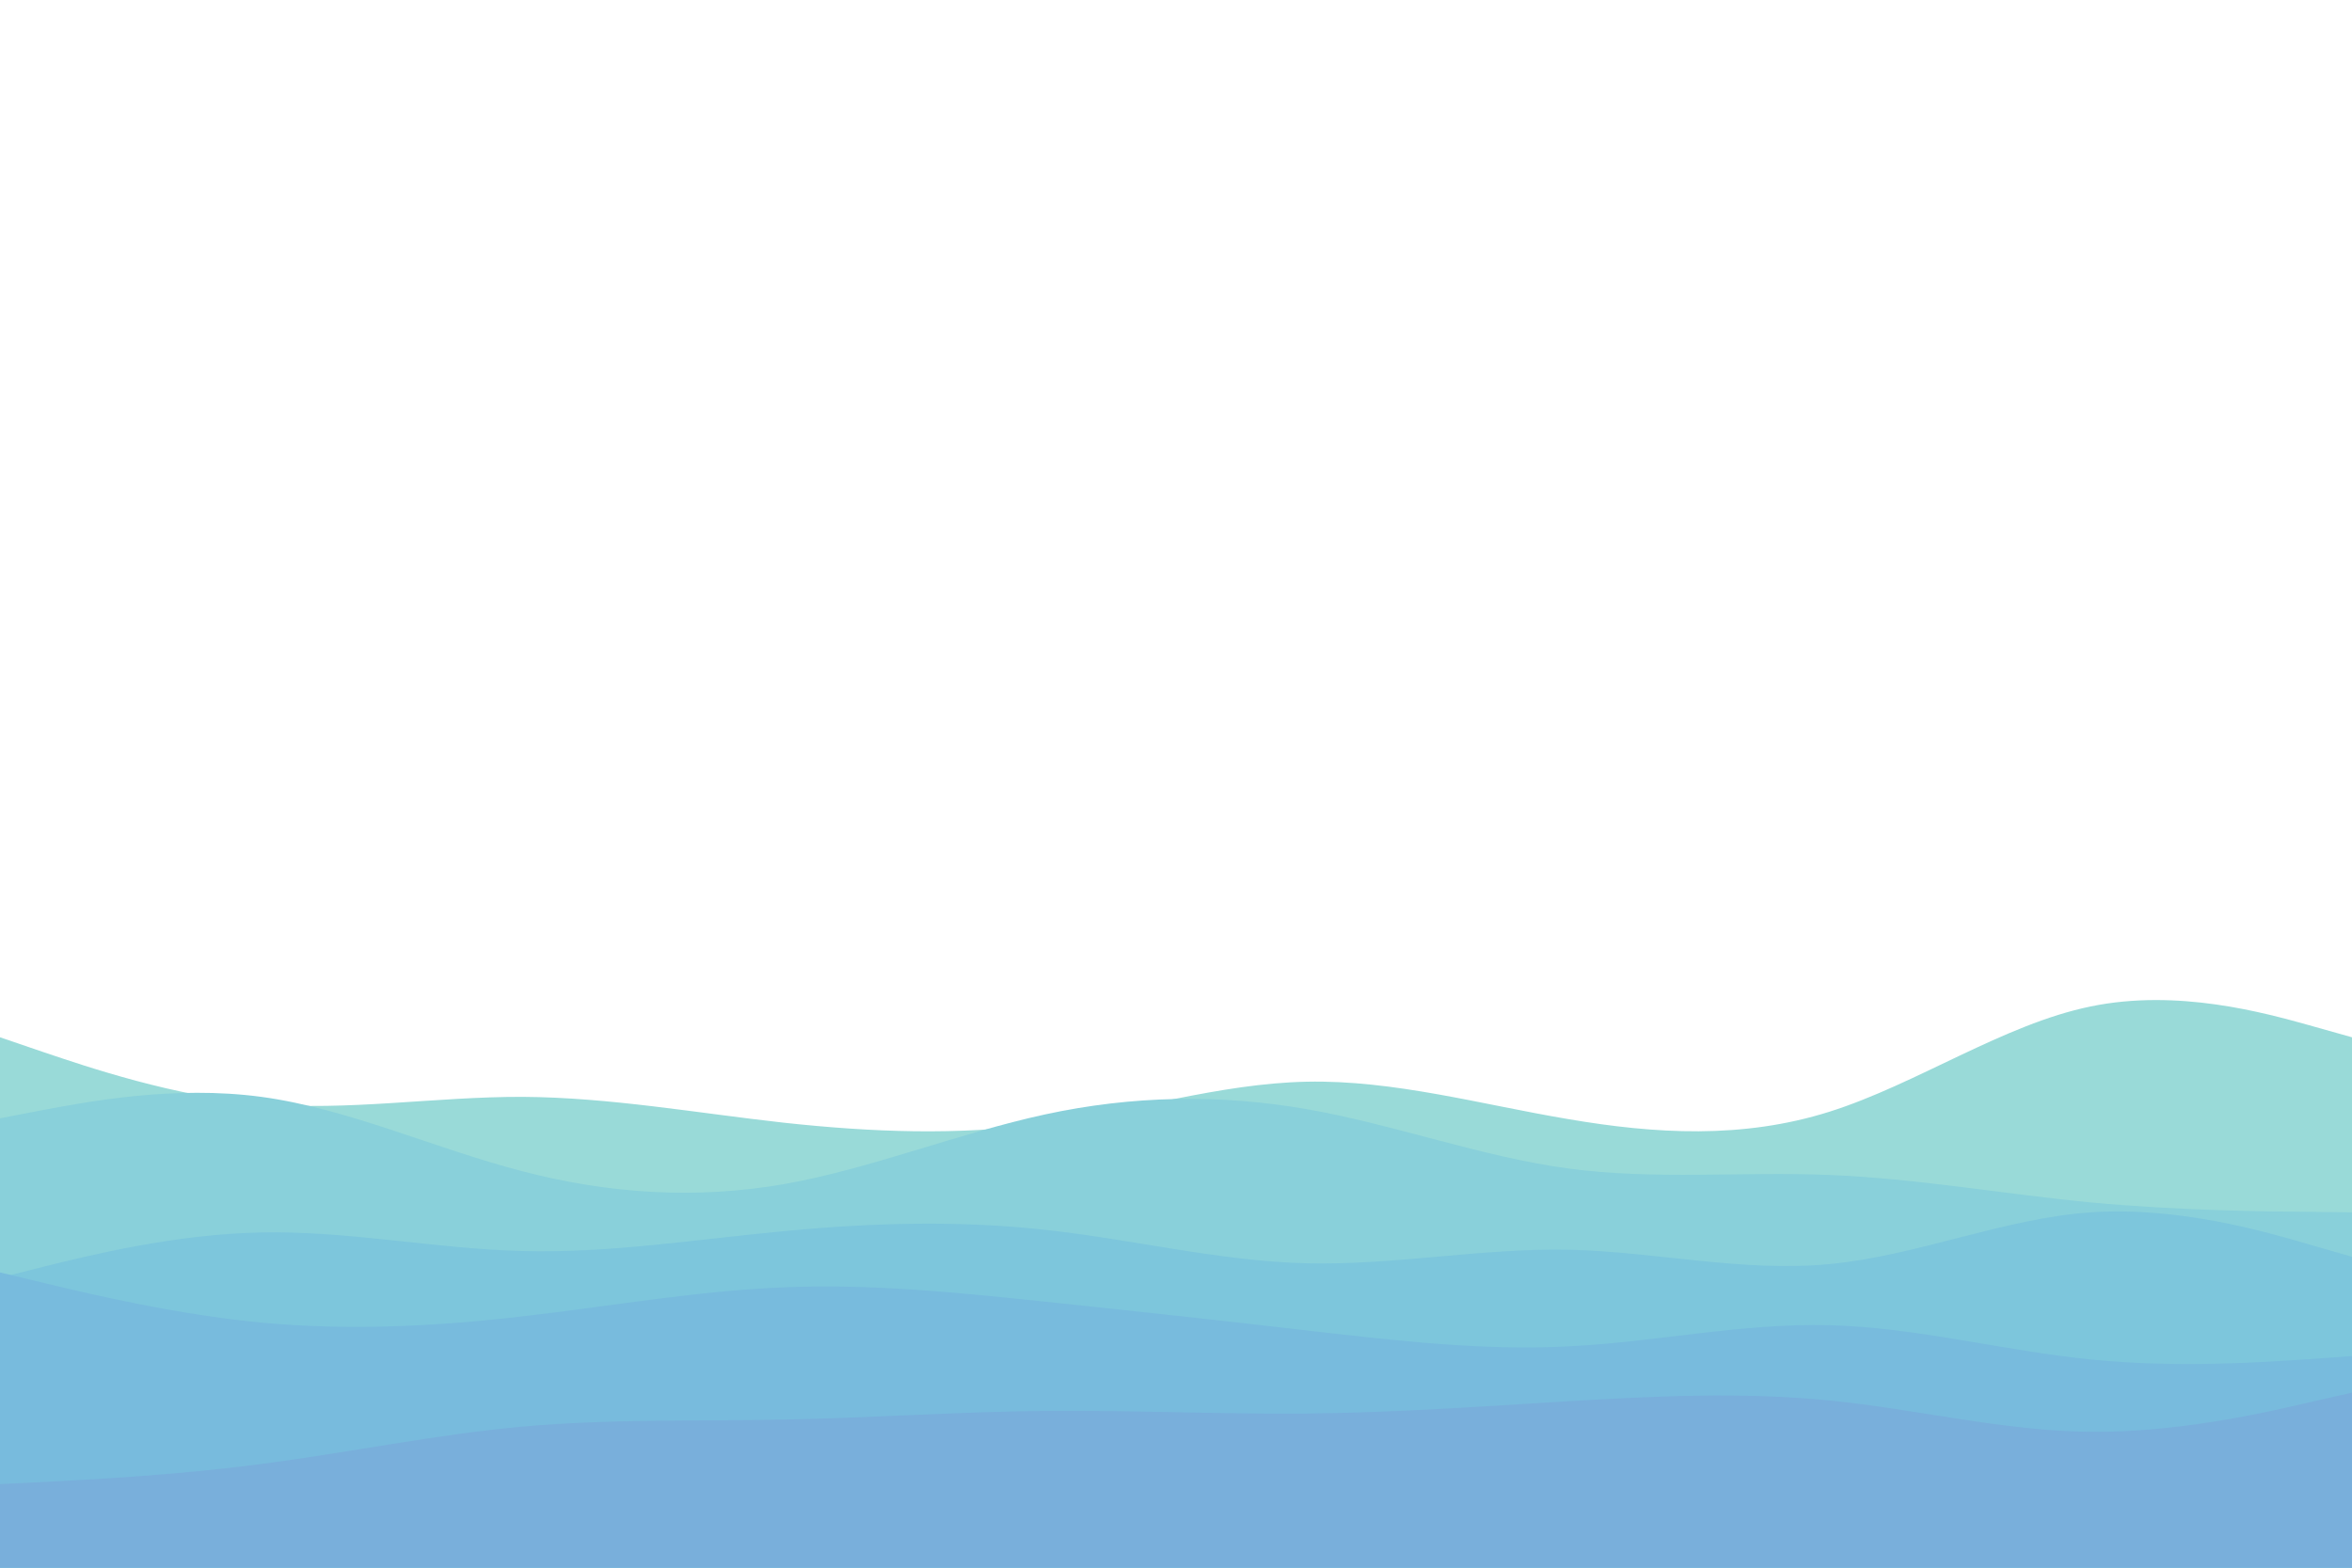 <svg id="visual" viewBox="0 0 900 600" width="900" height="600" xmlns="http://www.w3.org/2000/svg" xmlns:xlink="http://www.w3.org/1999/xlink" version="1.1"><path d="M0 397L16.7 402.7C33.3 408.3 66.7 419.7 100 422.5C133.3 425.3 166.7 419.7 200 419.8C233.3 420 266.7 426 300 429.7C333.3 433.3 366.7 434.7 400 430C433.3 425.3 466.7 414.7 500 414C533.3 413.3 566.7 422.7 600 428.3C633.3 434 666.7 436 700 425.5C733.3 415 766.7 392 800 385.2C833.3 378.3 866.7 387.7 883.3 392.3L900 397L900 601L883.3 601C866.7 601 833.3 601 800 601C766.7 601 733.3 601 700 601C666.7 601 633.3 601 600 601C566.7 601 533.3 601 500 601C466.7 601 433.3 601 400 601C366.7 601 333.3 601 300 601C266.7 601 233.3 601 200 601C166.7 601 133.3 601 100 601C66.7 601 33.3 601 16.7 601L0 601Z" fill="#99dad8"></path><path d="M0 428L16.7 424.8C33.3 421.7 66.7 415.3 100 419.8C133.3 424.3 166.7 439.7 200 448.3C233.3 457 266.7 459 300 453.2C333.3 447.3 366.7 433.7 400 426.5C433.3 419.3 466.7 418.7 500 424.5C533.3 430.3 566.7 442.7 600 447.2C633.3 451.7 666.7 448.3 700 449.7C733.3 451 766.7 457 800 460.2C833.3 463.3 866.7 463.7 883.3 463.8L900 464L900 601L883.3 601C866.7 601 833.3 601 800 601C766.7 601 733.3 601 700 601C666.7 601 633.3 601 600 601C566.7 601 533.3 601 500 601C466.7 601 433.3 601 400 601C366.7 601 333.3 601 300 601C266.7 601 233.3 601 200 601C166.7 601 133.3 601 100 601C66.7 601 33.3 601 16.7 601L0 601Z" fill="#89d0da"></path><path d="M0 489L16.7 484.8C33.3 480.7 66.7 472.3 100 471.7C133.3 471 166.7 478 200 478.8C233.3 479.7 266.7 474.3 300 471.2C333.3 468 366.7 467 400 470.7C433.3 474.3 466.7 482.7 500 483.5C533.3 484.3 566.7 477.7 600 478.3C633.3 479 666.7 487 700 483.8C733.3 480.7 766.7 466.3 800 464C833.3 461.7 866.7 471.3 883.3 476.2L900 481L900 601L883.3 601C866.7 601 833.3 601 800 601C766.7 601 733.3 601 700 601C666.7 601 633.3 601 600 601C566.7 601 533.3 601 500 601C466.7 601 433.3 601 400 601C366.7 601 333.3 601 300 601C266.7 601 233.3 601 200 601C166.7 601 133.3 601 100 601C66.7 601 33.3 601 16.7 601L0 601Z" fill="#7dc6dc"></path><path d="M0 487L16.7 491C33.3 495 66.7 503 100 506.2C133.3 509.3 166.7 507.7 200 503.8C233.3 500 266.7 494 300 492.7C333.3 491.3 366.7 494.7 400 498.2C433.3 501.7 466.7 505.3 500 509.2C533.3 513 566.7 517 600 515.3C633.3 513.7 666.7 506.3 700 507.2C733.3 508 766.7 517 800 520.3C833.3 523.7 866.7 521.3 883.3 520.2L900 519L900 601L883.3 601C866.7 601 833.3 601 800 601C766.7 601 733.3 601 700 601C666.7 601 633.3 601 600 601C566.7 601 533.3 601 500 601C466.7 601 433.3 601 400 601C366.7 601 333.3 601 300 601C266.7 601 233.3 601 200 601C166.7 601 133.3 601 100 601C66.7 601 33.3 601 16.7 601L0 601Z" fill="#78bbdd"></path><path d="M0 568L16.7 567.2C33.3 566.3 66.7 564.7 100 560.3C133.3 556 166.7 549 200 546C233.3 543 266.7 544 300 543.3C333.3 542.7 366.7 540.3 400 540C433.3 539.7 466.7 541.3 500 541C533.3 540.7 566.7 538.3 600 536.3C633.3 534.3 666.7 532.7 700 536C733.3 539.3 766.7 547.7 800 548C833.3 548.3 866.7 540.7 883.3 536.8L900 533L900 601L883.3 601C866.7 601 833.3 601 800 601C766.7 601 733.3 601 700 601C666.7 601 633.3 601 600 601C566.7 601 533.3 601 500 601C466.7 601 433.3 601 400 601C366.7 601 333.3 601 300 601C266.7 601 233.3 601 200 601C166.7 601 133.3 601 100 601C66.7 601 33.3 601 16.7 601L0 601Z" fill="#79afdb"></path></svg>